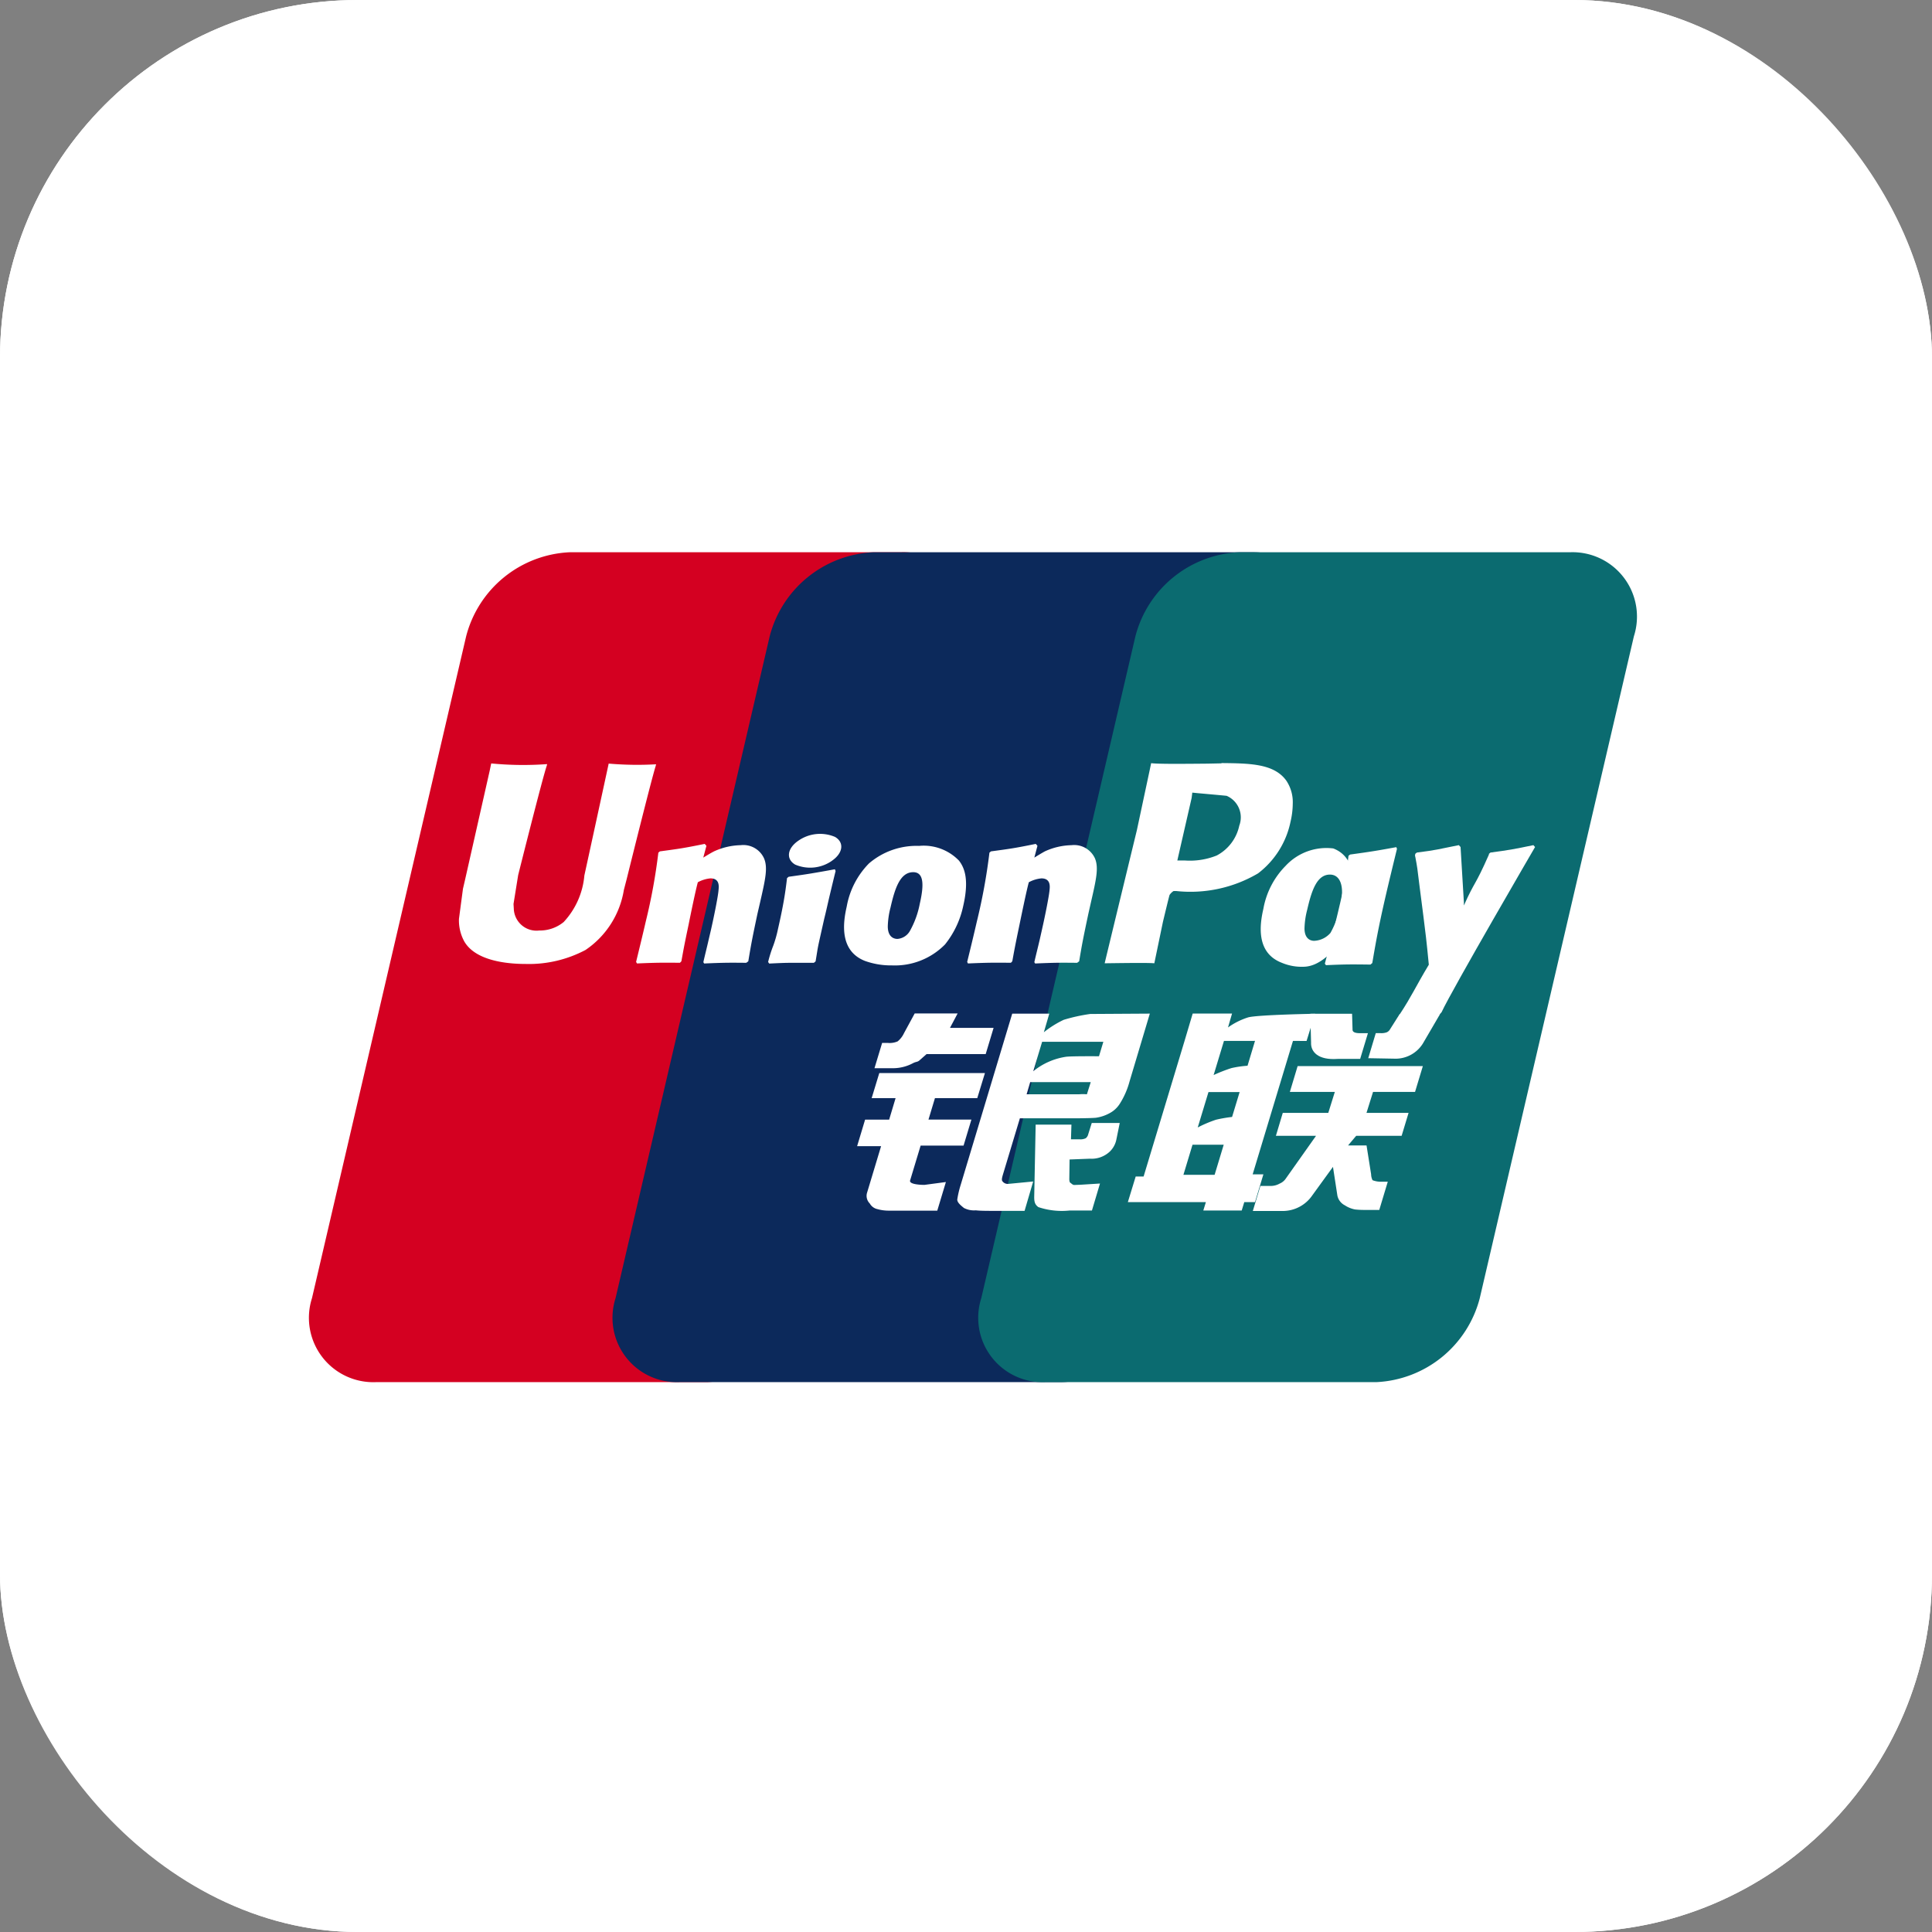 <svg xmlns="http://www.w3.org/2000/svg" width="54" height="54" viewBox="0 0 54 54">
    <rect x="0" y="0" width="54" height="54" fill="#808080" stroke="none"/>
    <defs>
        <style>
            .cls-5,.cls-6{fill:#fff}.cls-5{fill-rule:evenodd}
        </style>
    </defs>
    <g id="Group_2947" transform="translate(-.391 -.231)">
        <g id="Rectangle_48" fill="#fff" stroke="#fff" transform="translate(.391 .231)">
            <rect width="54" height="54" stroke="none" rx="10"/>
            <rect width="53" height="53" x=".5" y=".5" fill="none" rx="9.5"/>
        </g>
        <g id="Group_270" transform="translate(9.047 15.667)">
            <path id="Path_1218" fill="#d40021" d="M287.629 399.575h9.255a1.8 1.8 0 0 1 1.794 2.348l-4.309 18.5a3.138 3.138 0 0 1-2.888 2.347h-9.255a1.8 1.8 0 0 1-1.794-2.347l4.309-18.5a3.137 3.137 0 0 1 2.887-2.348z" transform="translate(-280.368 -399.575)"/>
            <path id="Path_1219" fill="#0c295b" d="M299 399.575h10.64c1.293 0 .709 1.052.406 2.348l-4.308 18.5c-.3 1.3-.208 2.347-1.5 2.347H293.6a1.8 1.8 0 0 1-1.794-2.347l4.308-18.5a3.141 3.141 0 0 1 2.89-2.348z" transform="translate(-283.257 -399.575)"/>
            <path id="Path_1220" fill="#0b6b70" d="M312.7 399.575h9.254a1.8 1.8 0 0 1 1.793 2.348l-4.308 18.5a3.138 3.138 0 0 1-2.889 2.347h-9.25a1.8 1.8 0 0 1-1.794-2.347l4.308-18.5a3.139 3.139 0 0 1 2.89-2.348z" transform="translate(-286.735 -399.575)"/>
            <path id="Path_1221" d="M312.573 421.363h.872l.254-.84h-.872l-.254.84zm.7-2.312l-.3.989a3.572 3.572 0 0 1 .509-.216 3.8 3.8 0 0 1 .451-.078l.211-.695zm.433-1.43l-.289.954a4.349 4.349 0 0 1 .5-.195 2.861 2.861 0 0 1 .448-.065l.209-.695zm1.929 0l-1.127 3.73h.3l-.234.775h-.3l-.072.235h-1.073l.072-.235h-2.181l.219-.715h.221l1.144-3.788.228-.767h1.1l-.113.389a1.989 1.989 0 0 1 .567-.283c.277-.072 1.865-.1 1.865-.1l-.236.76z" class="cls-5" transform="translate(-288.152 -403.963)"/>
            <path id="Path_1222" d="M317.854 416.865h1.168l.013.435c-.007.07.056.105.193.108h.237l-.217.719h-.631c-.547.039-.754-.2-.741-.46l-.022-.8z" class="cls-6" transform="translate(-289.887 -403.966)"/>
            <path id="Path_1223" d="M317.459 420.773h-1.114l.192-.641h1.272l.183-.586h-1.257l.217-.721h3.5l-.218.721h-1.174l-.183.586h1.176l-.194.641h-1.27l-.227.269h.516l.128.807a.394.394 0 0 0 .04.165.654.654 0 0 0 .271.042h.155l-.238.789h-.4c-.061 0-.151 0-.276-.013a.787.787 0 0 1-.286-.116.393.393 0 0 1-.209-.275l-.123-.8-.577.795a1 1 0 0 1-.852.438h-.811l.211-.7h.312a.507.507 0 0 0 .228-.066.381.381 0 0 0 .172-.142l.841-1.189z" class="cls-6" transform="translate(-289.339 -404.463)"/>
            <path id="Path_1224" d="M301.5 419.087h2.949l-.214.7h-1.183l-.181.6h1.2l-.219.727h-1.2l-.294.973c-.034.11.287.125.4.125l.6-.08-.241.8h-1.361a1.149 1.149 0 0 1-.309-.042.322.322 0 0 1-.216-.158.3.3 0 0 1-.073-.312l.389-1.291h-.67l.223-.741h.672l.18-.6h-.669l.213-.7z" class="cls-6" transform="translate(-285.576 -404.53)"/>
            <path id="Path_1225" d="M303.646 417.256h1.21l-.221.733h-1.653l-.18.159c-.075.073-.1.042-.2.095a1.191 1.191 0 0 1-.545.14h-.53l.214-.707h.158a.562.562 0 0 0 .275-.043.64.64 0 0 0 .177-.228l.3-.553h1.2l-.212.4z" class="cls-6" transform="translate(-285.741 -403.962)"/>
            <path id="Path_1226" d="M306.755 418.467a1.9 1.9 0 0 1 .9-.4c.128-.023.934-.016.934-.016l.122-.405H307l-.248.822zm1.6.307h-1.689l-.1.34h1.462a1.318 1.318 0 0 1 .223 0l.107-.337zm-2.189-1.914h1.034l-.152.52a2.758 2.758 0 0 1 .556-.348 4.854 4.854 0 0 1 .74-.163l1.666-.01-.566 1.893a2.251 2.251 0 0 1-.276.63.752.752 0 0 1-.283.26 1.12 1.12 0 0 1-.387.128c-.113.009-.281.012-.514.015h-1.606l-.452 1.5c-.045.148-.066.218-.037.257a.184.184 0 0 0 .154.077l.707-.068-.241.821h-.8c-.25 0-.436 0-.563-.015a.612.612 0 0 1-.334-.067c-.076-.064-.187-.148-.184-.236a2.722 2.722 0 0 1 .093-.4l1.442-4.791z" class="cls-5" transform="translate(-286.528 -403.964)"/>
            <path id="Path_1227" d="M309.9 420.956l-.093.457a.643.643 0 0 1-.184.341.742.742 0 0 1-.555.2l-.57.022-.007.513c-.005.149.032.134.055.157a.154.154 0 0 0 .076.043l.181-.007.545-.034-.225.754h-.623a2.06 2.06 0 0 1-.874-.095c-.1-.072-.119-.154-.116-.3l.04-2.005h1l-.013.41h.24a.342.342 0 0 0 .173-.03.2.2 0 0 0 .068-.107l.1-.32z" class="cls-6" transform="translate(-287.259 -405.004)"/>
            <path id="Path_1228" d="M290.143 407.491c-.035.166-.679 3.128-.68 3.129a2.186 2.186 0 0 1-.578 1.3 1.048 1.048 0 0 1-.683.237.635.635 0 0 1-.711-.608l-.008-.134.13-.807c.002-.007.676-2.7.8-3.06a.373.373 0 0 1 .01-.042 9.209 9.209 0 0 1-1.563-.019c-.007.028-.042.2-.042.2l-.688 3.045-.06.258-.112.842a1.224 1.224 0 0 0 .147.627c.313.55 1.209.633 1.714.633a3.378 3.378 0 0 0 1.676-.391 2.507 2.507 0 0 0 1.072-1.677l.078-.3s.695-2.807.814-3.172c0-.019.007-.029.01-.041a9.247 9.247 0 0 1-1.321-.019z" class="cls-6" transform="translate(-281.786 -401.585)"/>
            <path id="Path_1229" d="M295.671 413.825c-.468-.005-.629-.005-1.173.019l-.022-.037c.047-.21.1-.413.147-.623l.066-.281c.1-.443.2-.952.211-1.109.01-.095.04-.329-.226-.329a.912.912 0 0 0-.352.108c-.065.234-.2.893-.26 1.192-.134.634-.143.706-.2 1.017l-.04.042c-.479-.005-.646-.005-1.2.019l-.026-.043c.092-.377.184-.755.271-1.132a15.99 15.99 0 0 0 .351-1.922l.043-.036c.539-.072.668-.09 1.253-.209l.048.054-.088.329c.1-.06.194-.119.3-.174a1.87 1.87 0 0 1 .746-.173.635.635 0 0 1 .651.366c.113.263.038.586-.108 1.227l-.075.324c-.151.713-.175.844-.256 1.329l-.057.042z" class="cls-6" transform="translate(-283.473 -402.35)"/>
            <path id="Path_1230" d="M298.818 414.065h-.638c-.176 0-.345.008-.607.021l-.015-.022-.016-.021a3.534 3.534 0 0 1 .145-.46 3.3 3.3 0 0 0 .131-.464c.081-.354.131-.607.168-.822s.06-.393.085-.6l.022-.018.023-.019c.279-.039.457-.064.636-.094s.366-.062.657-.116l.009.025.01.025c-.055.221-.108.444-.161.665s-.1.444-.156.665c-.105.469-.146.646-.17.766s-.031.186-.072.428l-.025.022-.026.02z" class="cls-6" transform="translate(-284.729 -402.59)"/>
            <path id="Path_1231" d="M302.505 412.188a2.536 2.536 0 0 1-.277.765.442.442 0 0 1-.346.222c-.037 0-.267 0-.272-.342a2.263 2.263 0 0 1 .075-.531c.123-.539.268-.992.636-.992.291 0 .309.334.184.878zm1.216.054c.163-.717.039-1.051-.122-1.256a1.371 1.371 0 0 0-1.115-.411 2.04 2.04 0 0 0-1.4.49 2.288 2.288 0 0 0-.622 1.206c-.1.436-.216 1.232.507 1.518a2.144 2.144 0 0 0 .754.126 1.965 1.965 0 0 0 1.487-.586 2.569 2.569 0 0 0 .511-1.088z" class="cls-6" transform="translate(-285.452 -402.368)"/>
            <path id="Path_1232" d="M319.675 413.905c-.563-.007-.722-.007-1.244.017l-.032-.042c.141-.533.283-1.068.407-1.608a12.052 12.052 0 0 0 .254-1.407l.043-.035c.558-.077.711-.1 1.293-.207l.019.047c-.107.439-.214.877-.316 1.317-.214.926-.292 1.394-.374 1.875l-.051.043z" class="cls-6" transform="translate(-290.025 -402.381)"/>
            <path id="Path_1233" d="M318.222 412.264a2.51 2.51 0 0 1-.276.759.638.638 0 0 1-.453.22c-.037 0-.266 0-.272-.339a2.268 2.268 0 0 1 .075-.527c.123-.534.269-.985.636-.985.292 0 .415.332.29.872zm1.11.053c.164-.712-.494-.058-.6-.295-.161-.369-.06-1.112-.707-1.361a1.556 1.556 0 0 0-1.331.486 2.273 2.273 0 0 0-.622 1.2c-.1.433-.216 1.223.507 1.507a1.442 1.442 0 0 0 .645.113c.726-.037 1.278-1.134 1.688-1.568.316-.344.369.131.419-.082z" class="cls-6" transform="translate(-289.416 -402.383)"/>
            <path id="Path_1234" d="M308.072 413.825c-.467-.005-.627-.005-1.173.019l-.022-.037c.048-.21.1-.413.149-.623l.063-.281c.1-.443.2-.952.213-1.109.01-.095.039-.329-.228-.329a.913.913 0 0 0-.351.108c-.065.234-.2.893-.262 1.192-.132.634-.143.706-.2 1.017l-.039.042c-.478-.005-.645-.005-1.2.019L305 413.8c.093-.377.184-.755.271-1.132a16.312 16.312 0 0 0 .351-1.922l.043-.036c.538-.072.668-.09 1.252-.209l.047.054-.087.329c.1-.06.194-.119.294-.174a1.873 1.873 0 0 1 .746-.173.638.638 0 0 1 .653.366c.111.263.037.586-.11 1.227l-.073.324c-.151.713-.176.844-.257 1.329l-.057.042z" class="cls-6" transform="translate(-286.623 -402.35)"/>
            <path id="Path_1235" d="M313.411 407.481l-.387.008c-1.006.01-1.409.007-1.576-.013l-.042.2-.357 1.673s-.862 3.554-.9 3.72c.877-.012 1.238-.013 1.388 0l.241-1.16c.001-.002.174-.73.186-.752a.381.381 0 0 1 .11-.107h.078a3.727 3.727 0 0 0 2.284-.494 2.428 2.428 0 0 0 .907-1.441 2.266 2.266 0 0 0 .063-.507 1.078 1.078 0 0 0-.181-.645c-.343-.476-1.021-.482-1.81-.49zm.5 1.742a1.233 1.233 0 0 1-.631.834 2.011 2.011 0 0 1-.89.139h-.21l.019-.085.38-1.661.011-.084.008-.067.151.015s.789.07.81.075a.655.655 0 0 1 .351.836z" class="cls-6" transform="translate(-287.929 -401.581)"/>
            <path id="Path_1236" d="M324.982 410.6l-.046-.053c-.573.119-.677.137-1.2.207l-.043.036v.027-.007c-.4.909-.382.712-.7 1.424v-.087l-.093-1.547-.048-.053c-.6.119-.618.137-1.173.207l-.045.036-.008.063.006.005c.067.357.052.279.122.839.031.273.075.551.106.824.057.451.087.68.153 1.368-.375.623-.465.858-.822 1.4l.019.047c.545-.019.669-.019 1.071-.019l.088-.1c.305-.654 2.616-4.622 2.616-4.622z" class="cls-6" transform="translate(-290.733 -402.361)"/>
            <path id="Path_1237" d="M299.527 410.872c.307-.212.346-.509.085-.663a1.063 1.063 0 0 0-1.03.107c-.31.214-.347.511-.087.665a1.059 1.059 0 0 0 1.032-.108z" class="cls-6" transform="translate(-284.927 -402.252)"/>
            <path id="Path_1238" d="M322.03 416.883l-.453.776a.9.9 0 0 1-.83.465l-.721-.013.21-.7h.139a.449.449 0 0 0 .169-.024.2.2 0 0 0 .091-.084l.268-.424z" class="cls-6" transform="translate(-290.439 -403.97)"/>
        </g>
    </g>
</svg>

